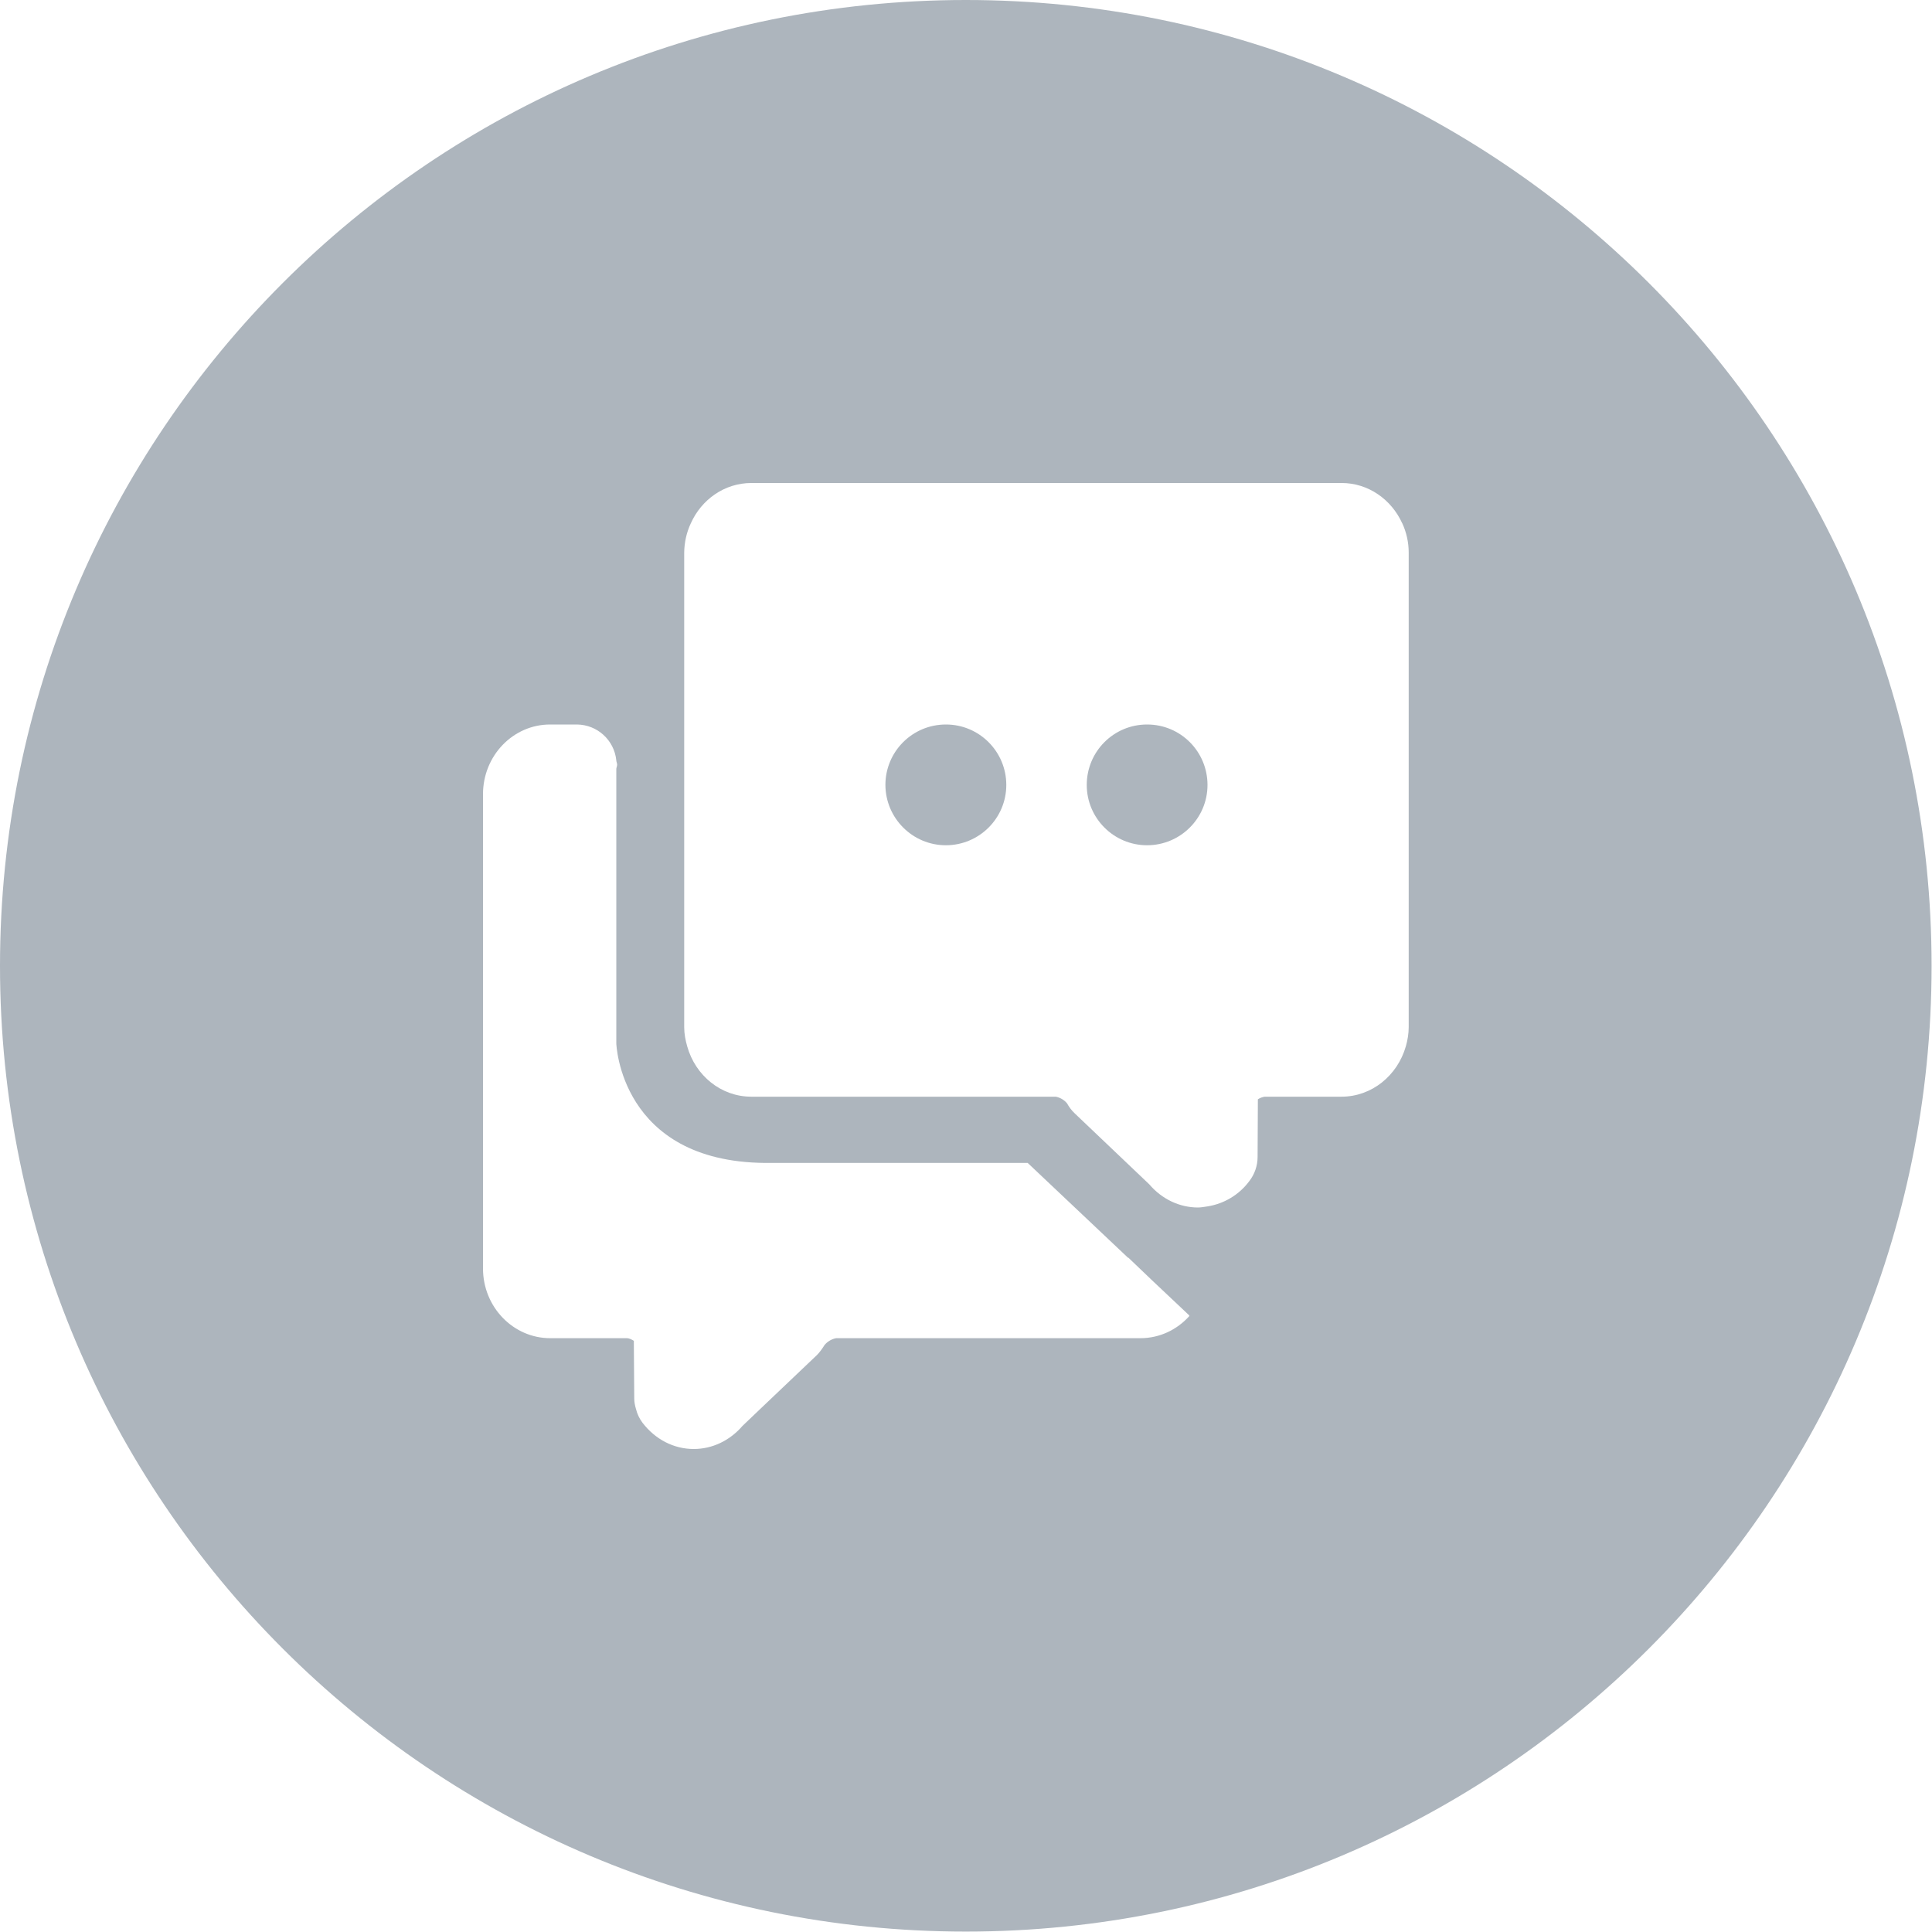 <?xml version="1.0" encoding="UTF-8"?>
<svg width="14px" height="14px" viewBox="0 0 14 14" version="1.1" xmlns="http://www.w3.org/2000/svg" xmlns:xlink="http://www.w3.org/1999/xlink">
    <!-- Generator: Sketch 52.5 (67469) - http://www.bohemiancoding.com/sketch -->
    <title>ic_hudong</title>
    <desc>Created with Sketch.</desc>
    <g id="个人中心" stroke="none" stroke-width="1" fill="none" fill-rule="evenodd">
        <g id="VIP会员主页" transform="translate(-794, -570)">
            <g id="ic_hudong" transform="translate(794, 570)">
                <g id="ic_webo">
                    <rect id="矩形" fill="#000000" opacity="0" x="0" y="0" width="14" height="14"></rect>
                    <path d="M6.999,1.24344979e-14 C10.864,1.24344979e-14 13.997,3.133 13.997,6.999 C13.997,10.864 10.864,13.997 6.999,13.997 C3.133,13.997 -5.32907052e-14,10.864 -5.32907052e-14,6.999 C-5.32907052e-14,3.133 3.133,1.24344979e-14 6.999,1.24344979e-14 Z M8.312,6.125 C8.071,6.125 7.875,5.929 7.875,5.688 C7.875,5.446 8.07,5.25 8.312,5.25 L8.313,5.25 C8.555,5.25 8.75,5.446 8.75,5.688 C8.75,5.929 8.554,6.125 8.312,6.125 Z M6.854,6.125 C6.613,6.125 6.417,5.929 6.416,5.688 C6.416,5.446 6.612,5.25 6.854,5.25 L6.855,5.25 C7.096,5.25 7.292,5.446 7.292,5.688 C7.292,5.929 7.096,6.125 6.854,6.125 Z M10.161,3.792 L10.161,3.792 C10.083,3.62 9.916,3.5 9.722,3.5 L5.445,3.5 C5.25,3.5 5.083,3.62 5.006,3.792 C4.975,3.858 4.959,3.93 4.958,4.004 L4.958,5.25 L3.5,5.25 L3.986,5.25 C3.718,5.25 3.5,5.476 3.5,5.755 L3.5,9.192 C3.5,9.471 3.719,9.697 3.987,9.697 L4.544,9.697 C4.556,9.697 4.576,9.705 4.593,9.716 L4.596,10.134 C4.596,10.16 4.601,10.184 4.608,10.208 C4.617,10.245 4.633,10.28 4.656,10.31 C4.749,10.431 4.883,10.5 5.027,10.5 L5.027,10.5 C5.162,10.5 5.289,10.439 5.381,10.332 L5.511,10.208 L5.92,9.819 C5.938,9.802 5.963,9.766 5.976,9.745 C5.998,9.72 6.027,9.703 6.059,9.697 L8.264,9.697 C8.403,9.697 8.529,9.636 8.618,9.537 L8.615,9.534 L8.62,9.534 L8.356,9.285 L8.177,9.114 L8.174,9.114 L7.447,8.427 L5.542,8.427 C4.493,8.417 4.466,7.561 4.466,7.561 L4.466,5.571 C4.467,5.561 4.472,5.552 4.472,5.541 C4.472,5.531 4.467,5.522 4.466,5.512 L4.466,5.51 L4.466,5.51 C4.451,5.363 4.328,5.251 4.18,5.25 L4.958,5.25 L4.958,7.443 C4.958,7.492 4.967,7.538 4.98,7.583 C5.039,7.793 5.224,7.947 5.444,7.947 L7.65,7.947 C7.682,7.953 7.711,7.97 7.732,7.995 C7.747,8.022 7.766,8.048 7.789,8.069 L8.328,8.582 C8.419,8.689 8.547,8.75 8.681,8.75 C8.705,8.75 8.727,8.745 8.75,8.742 C8.87,8.723 8.979,8.658 9.052,8.56 C9.091,8.51 9.113,8.448 9.113,8.384 L9.115,7.966 C9.13,7.956 9.147,7.95 9.164,7.947 L9.721,7.947 C9.942,7.947 10.127,7.792 10.187,7.583 C10.2,7.538 10.208,7.49 10.208,7.442 L10.208,4.005 C10.208,3.928 10.191,3.856 10.161,3.791 L10.161,3.792 Z" id="合并形状" fill="#ADB5BD" fill-rule="nonzero"></path>
                </g>
            </g>
        </g>
    </g>
</svg>